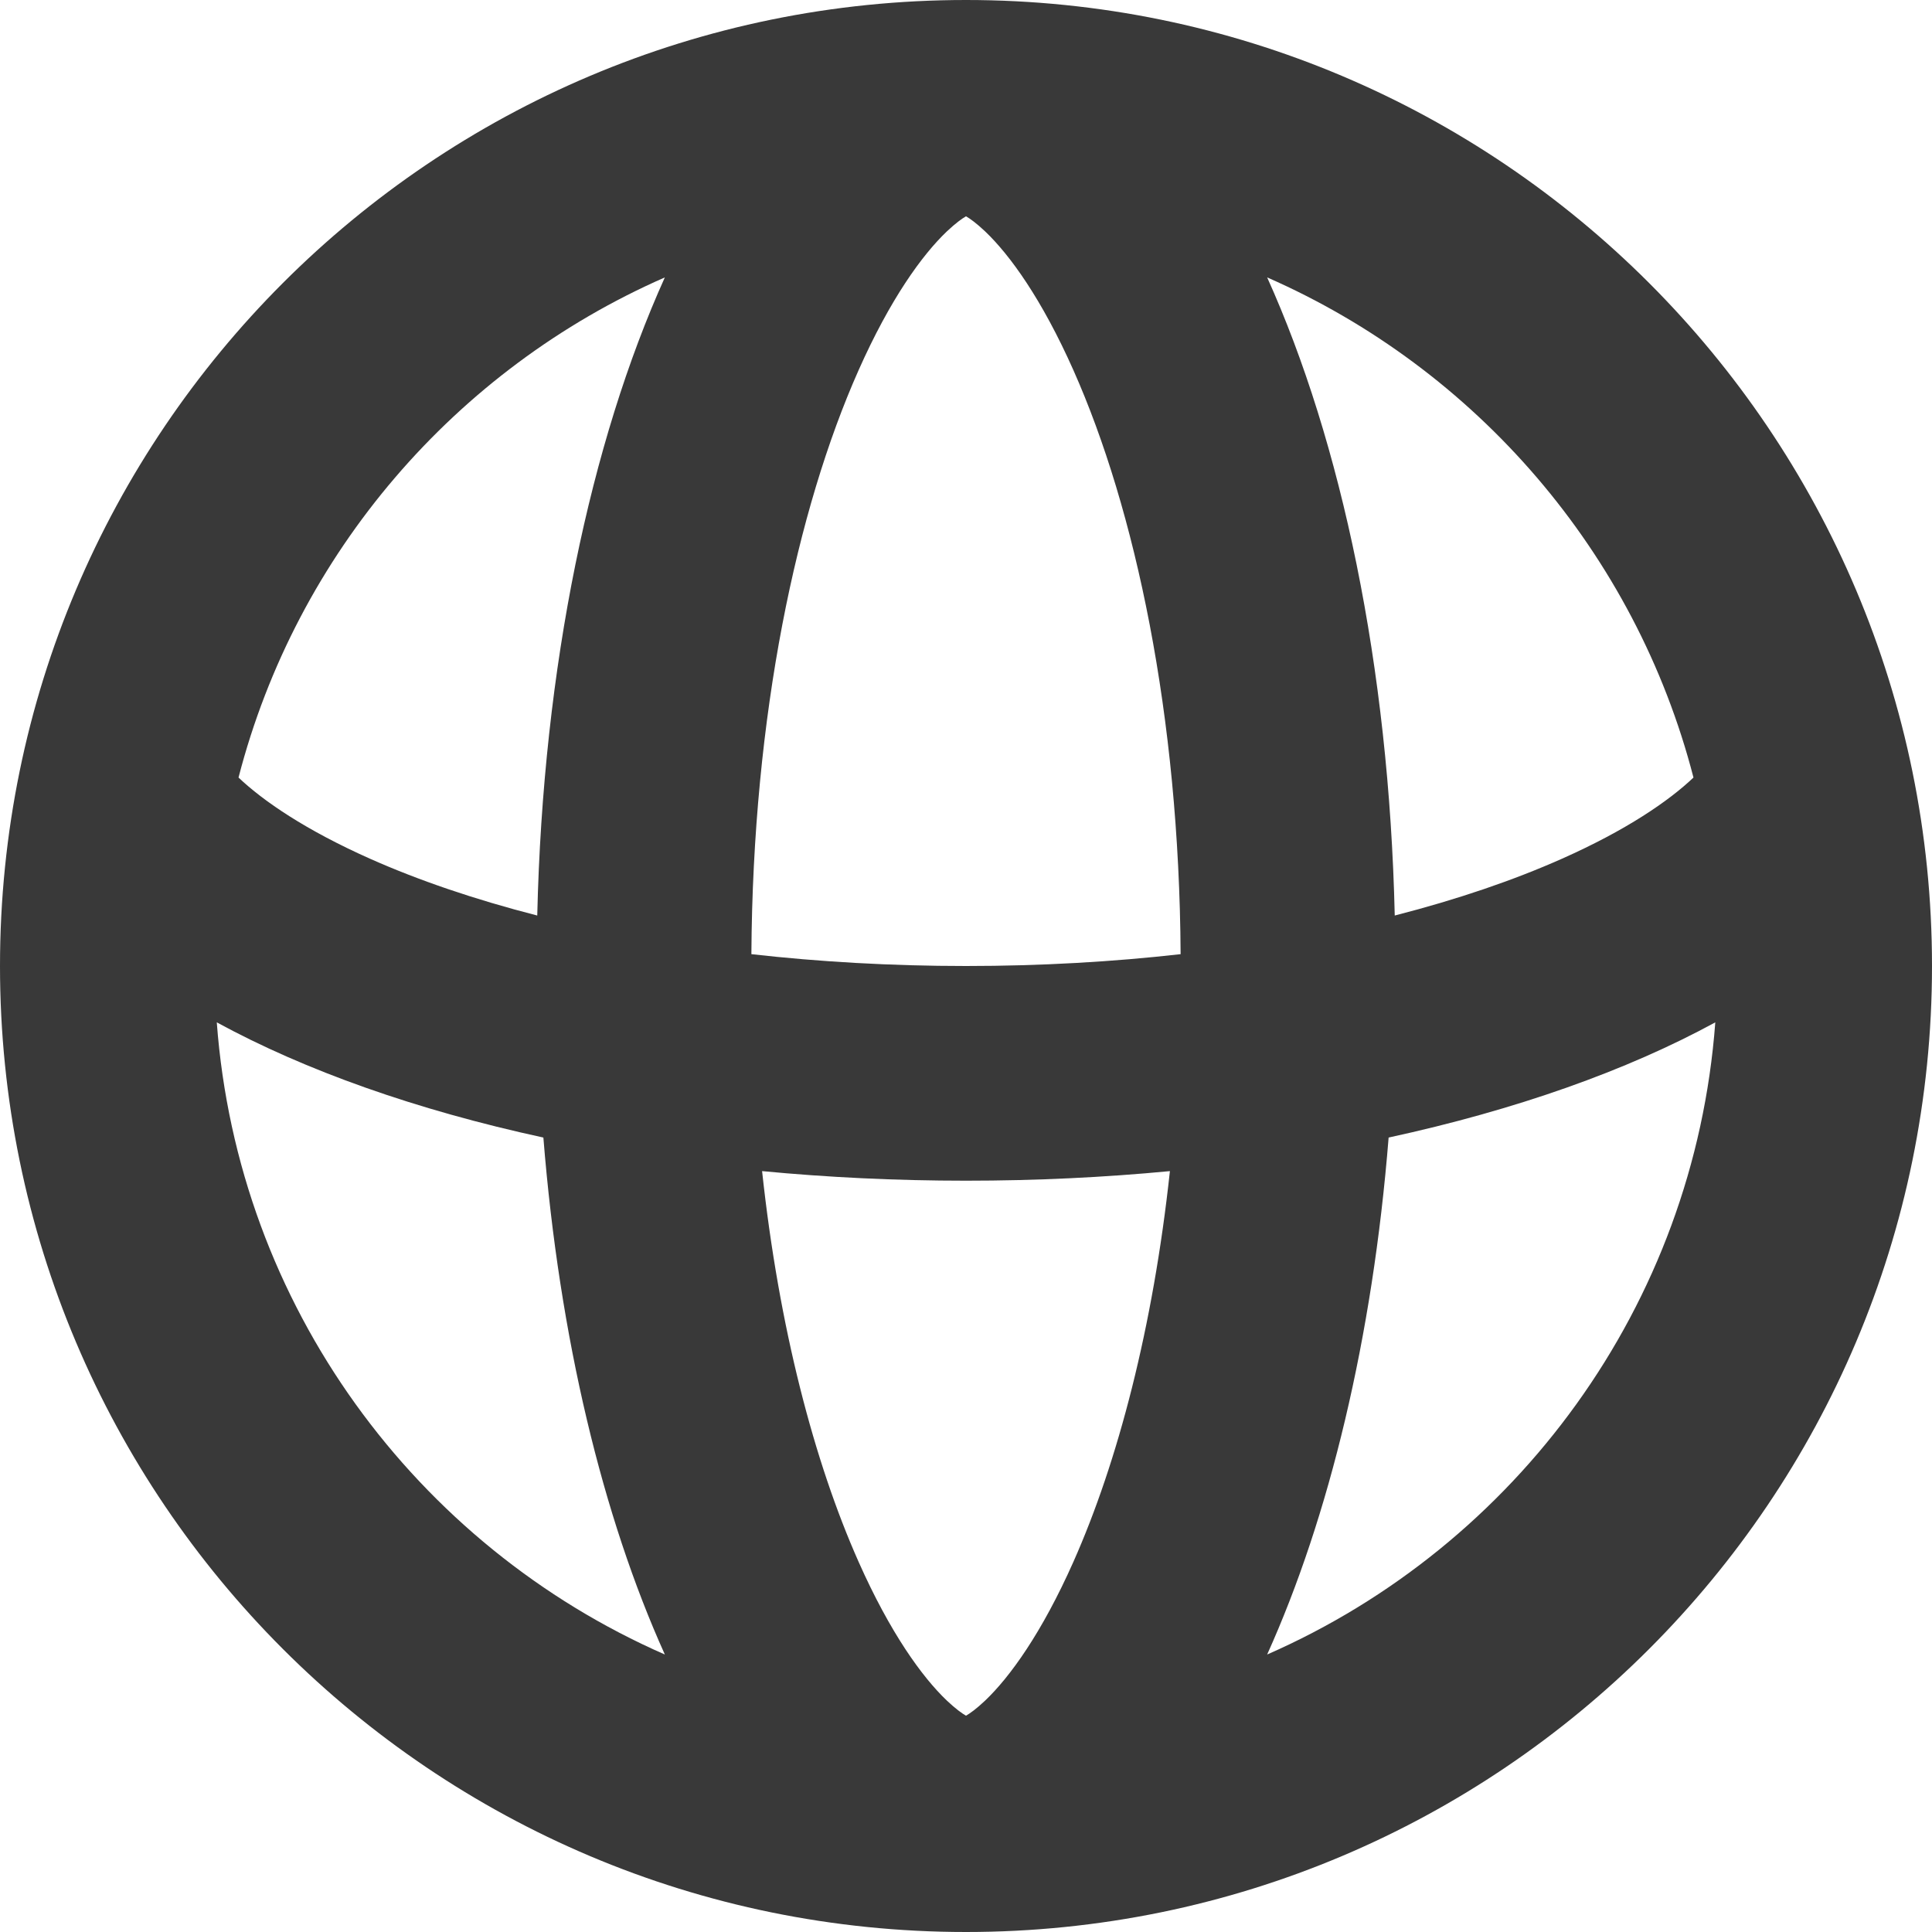 <svg width="24" height="24" viewBox="0 0 24 24" fill="none" xmlns="http://www.w3.org/2000/svg">
<path fill-rule="evenodd" clip-rule="evenodd" d="M12 24C18.627 24 24 18.627 24 12C24 5.373 18.627 0 12 0C5.373 0 0 5.373 0 12C0 18.627 5.373 24 12 24ZM15.741 20.553C18.83 19.2 21.046 16.222 21.308 12.7C20.21 13.299 18.827 13.789 17.25 14.131C17.051 16.623 16.51 18.849 15.741 20.553ZM8.259 3.446C5.663 4.584 3.684 6.868 2.963 9.659C3.272 9.952 3.798 10.312 4.598 10.668C5.196 10.934 5.894 11.173 6.674 11.373C6.745 8.274 7.338 5.487 8.259 3.446ZM9.467 14.548C9.676 16.49 10.114 18.16 10.666 19.402C11.058 20.284 11.455 20.833 11.762 21.125C11.872 21.229 11.951 21.285 12 21.313C12.049 21.285 12.128 21.229 12.238 21.125C12.545 20.833 12.942 20.284 13.334 19.402C13.886 18.16 14.324 16.49 14.533 14.548C13.716 14.626 12.869 14.667 12 14.667C11.131 14.667 10.284 14.626 9.467 14.548ZM6.75 14.131C6.949 16.623 7.49 18.849 8.259 20.553C5.17 19.2 2.954 16.222 2.693 12.7C3.79 13.298 5.173 13.789 6.75 14.131ZM14.666 11.853C13.825 11.948 12.932 12 12 12C11.068 12 10.175 11.948 9.334 11.853C9.351 8.885 9.897 6.327 10.666 4.598C11.058 3.716 11.455 3.167 11.762 2.875C11.872 2.771 11.951 2.715 12 2.687C12.049 2.715 12.128 2.771 12.238 2.875C12.545 3.167 12.942 3.716 13.334 4.598C14.103 6.327 14.649 8.885 14.666 11.853ZM17.326 11.373C17.255 8.274 16.662 5.487 15.741 3.446C18.337 4.584 20.316 6.868 21.037 9.659C20.728 9.952 20.203 10.312 19.402 10.668C18.804 10.934 18.106 11.173 17.326 11.373Z" fill="#393939"/>
</svg>
